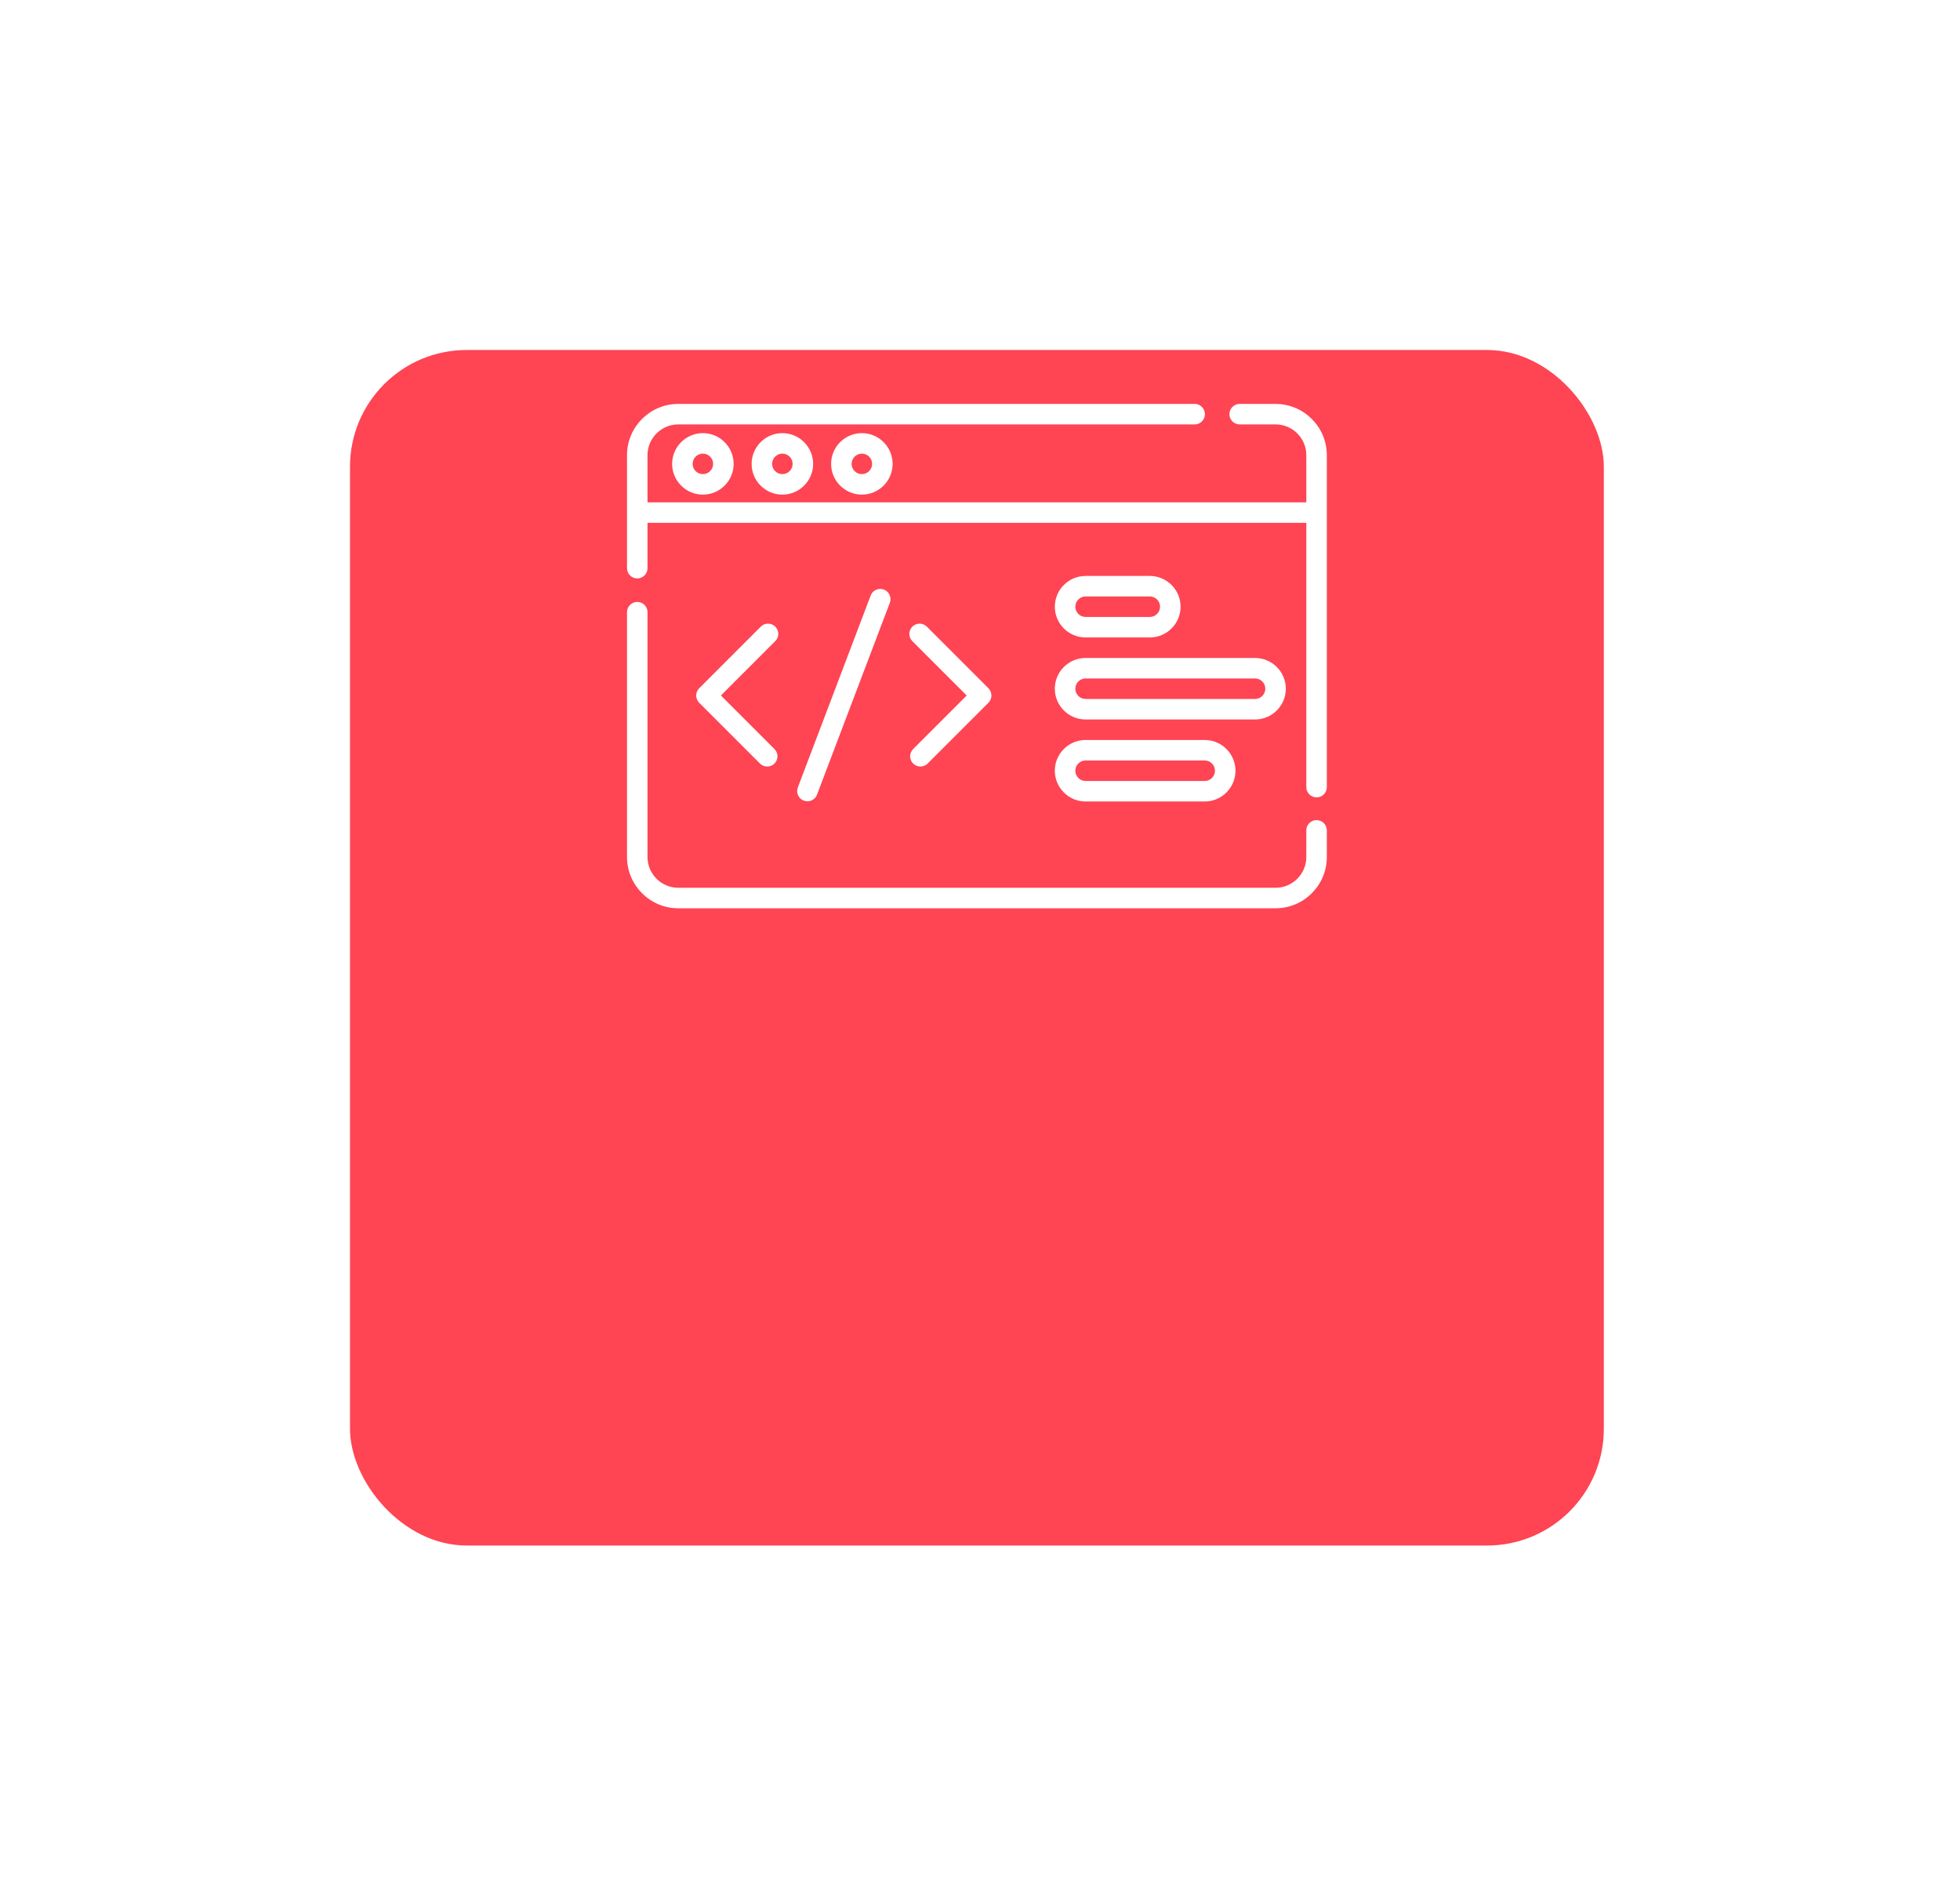 <svg width="168" height="163" viewBox="0 0 168 163" fill="none" xmlns="http://www.w3.org/2000/svg">
<g filter="url(#filter0_d)">
<rect x="30" y="5" width="107.471" height="102.472" rx="10" fill="#FF4454"/>
</g>
<g clip-path="url(#clip0)">
<path d="M109.334 34.621H106.258C105.772 34.621 105.379 35.014 105.379 35.5C105.379 35.985 105.772 36.378 106.258 36.378H109.334C110.788 36.378 111.97 37.561 111.97 39.014V43.056H55.501V39.014C55.501 37.561 56.683 36.378 58.137 36.378H102.4C102.885 36.378 103.278 35.985 103.278 35.5C103.278 35.014 102.885 34.621 102.4 34.621H58.137C55.714 34.621 53.744 36.592 53.744 39.014V48.701C53.744 49.186 54.137 49.58 54.622 49.58C55.108 49.58 55.501 49.186 55.501 48.701V44.813H111.97V67.468C111.97 67.953 112.363 68.346 112.849 68.346C113.334 68.346 113.728 67.953 113.728 67.468V39.014C113.728 36.592 111.757 34.621 109.334 34.621Z" fill="white"/>
<path d="M112.849 70.294C112.363 70.294 111.97 70.688 111.97 71.173V73.458C111.97 74.912 110.788 76.094 109.334 76.094H58.137C56.683 76.094 55.501 74.912 55.501 73.458V52.472C55.501 51.986 55.108 51.593 54.622 51.593C54.137 51.593 53.744 51.986 53.744 52.472V73.458C53.744 75.881 55.714 77.852 58.137 77.852H109.334C111.757 77.852 113.728 75.881 113.728 73.458V71.173C113.728 70.688 113.334 70.294 112.849 70.294Z" fill="white"/>
<path d="M66.453 53.712C66.11 53.369 65.553 53.369 65.21 53.712L59.93 58.993C59.765 59.157 59.673 59.381 59.673 59.614C59.673 59.847 59.765 60.07 59.93 60.235L65.141 65.446C65.312 65.617 65.537 65.703 65.762 65.703C65.987 65.703 66.212 65.617 66.383 65.446C66.726 65.103 66.726 64.546 66.383 64.203L61.794 59.614L66.453 54.955C66.796 54.612 66.796 54.056 66.453 53.712Z" fill="white"/>
<path d="M78.27 65.446C78.441 65.617 78.666 65.703 78.891 65.703C79.116 65.703 79.341 65.617 79.512 65.446L84.723 60.235C84.887 60.07 84.98 59.847 84.98 59.614C84.98 59.381 84.887 59.157 84.723 58.992L79.442 53.712C79.099 53.369 78.543 53.369 78.2 53.712C77.857 54.056 77.857 54.612 78.2 54.955L82.859 59.614L78.27 64.203C77.926 64.546 77.926 65.103 78.27 65.446Z" fill="white"/>
<path d="M69.207 68.682C69.561 68.682 69.895 68.466 70.029 68.115L76.272 51.666C76.445 51.213 76.216 50.705 75.763 50.533C75.309 50.361 74.802 50.589 74.629 51.043L68.386 67.492C68.213 67.945 68.442 68.453 68.895 68.625C68.998 68.664 69.103 68.682 69.207 68.682Z" fill="white"/>
<path d="M57.611 39.761C57.611 41.214 58.793 42.397 60.246 42.397C61.7 42.397 62.883 41.214 62.883 39.761C62.883 38.307 61.7 37.125 60.246 37.125C58.793 37.125 57.611 38.307 57.611 39.761ZM61.125 39.761C61.125 40.245 60.731 40.639 60.246 40.639C59.762 40.639 59.368 40.245 59.368 39.761C59.368 39.276 59.762 38.882 60.246 38.882C60.731 38.882 61.125 39.276 61.125 39.761Z" fill="white"/>
<path d="M64.424 39.761C64.424 41.214 65.607 42.397 67.06 42.397C68.514 42.397 69.696 41.214 69.696 39.761C69.696 38.307 68.514 37.125 67.06 37.125C65.607 37.125 64.424 38.307 64.424 39.761ZM67.939 39.761C67.939 40.245 67.545 40.639 67.06 40.639C66.576 40.639 66.182 40.245 66.182 39.761C66.182 39.276 66.576 38.882 67.06 38.882C67.545 38.882 67.939 39.276 67.939 39.761Z" fill="white"/>
<path d="M71.238 39.761C71.238 41.214 72.42 42.397 73.874 42.397C75.328 42.397 76.51 41.214 76.51 39.761C76.51 38.307 75.328 37.125 73.874 37.125C72.42 37.125 71.238 38.307 71.238 39.761ZM74.753 39.761C74.753 40.245 74.359 40.639 73.874 40.639C73.389 40.639 72.995 40.245 72.995 39.761C72.995 39.276 73.389 38.882 73.874 38.882C74.359 38.882 74.753 39.276 74.753 39.761Z" fill="white"/>
<path d="M93.049 54.639H98.556C100.009 54.639 101.192 53.457 101.192 52.003C101.192 50.55 100.009 49.367 98.556 49.367H93.049C91.596 49.367 90.413 50.55 90.413 52.003C90.413 53.457 91.596 54.639 93.049 54.639ZM93.049 51.124H98.556C99.04 51.124 99.434 51.519 99.434 52.003C99.434 52.488 99.04 52.882 98.556 52.882H93.049C92.565 52.882 92.171 52.488 92.171 52.003C92.171 51.519 92.565 51.124 93.049 51.124Z" fill="white"/>
<path d="M93.049 61.669H107.577C109.03 61.669 110.213 60.486 110.213 59.032C110.213 57.579 109.03 56.397 107.577 56.397H93.049C91.596 56.397 90.413 57.579 90.413 59.032C90.413 60.486 91.596 61.669 93.049 61.669ZM93.049 58.154H107.577C108.061 58.154 108.455 58.548 108.455 59.032C108.455 59.517 108.061 59.911 107.577 59.911H93.049C92.565 59.911 92.171 59.517 92.171 59.032C92.171 58.548 92.565 58.154 93.049 58.154Z" fill="white"/>
<path d="M93.049 68.698H103.261C104.715 68.698 105.897 67.515 105.897 66.062C105.897 64.609 104.715 63.426 103.261 63.426H93.049C91.596 63.426 90.413 64.609 90.413 66.062C90.413 67.515 91.596 68.698 93.049 68.698ZM93.049 65.183H103.261C103.746 65.183 104.14 65.577 104.14 66.062C104.14 66.546 103.746 66.941 103.261 66.941H93.049C92.565 66.941 92.171 66.546 92.171 66.062C92.171 65.577 92.565 65.183 93.049 65.183Z" fill="white"/>
</g>
<defs>
<filter id="filter0_d" x="0" y="0" width="167.471" height="162.472" filterUnits="userSpaceOnUse" color-interpolation-filters="sRGB">
<feFlood flood-opacity="0" result="BackgroundImageFix"/>
<feColorMatrix in="SourceAlpha" type="matrix" values="0 0 0 0 0 0 0 0 0 0 0 0 0 0 0 0 0 0 127 0"/>
<feOffset dy="25"/>
<feGaussianBlur stdDeviation="15"/>
<feColorMatrix type="matrix" values="0 0 0 0 0.384 0 0 0 0 0.212 0 0 0 0 1 0 0 0 0.15 0"/>
<feBlend mode="normal" in2="BackgroundImageFix" result="effect1_dropShadow"/>
<feBlend mode="normal" in="SourceGraphic" in2="effect1_dropShadow" result="shape"/>
</filter>
<clipPath id="clip0">
<rect width="59.984" height="59.984" fill="white" transform="translate(53.744 26.244)"/>
</clipPath>
</defs>
</svg>
